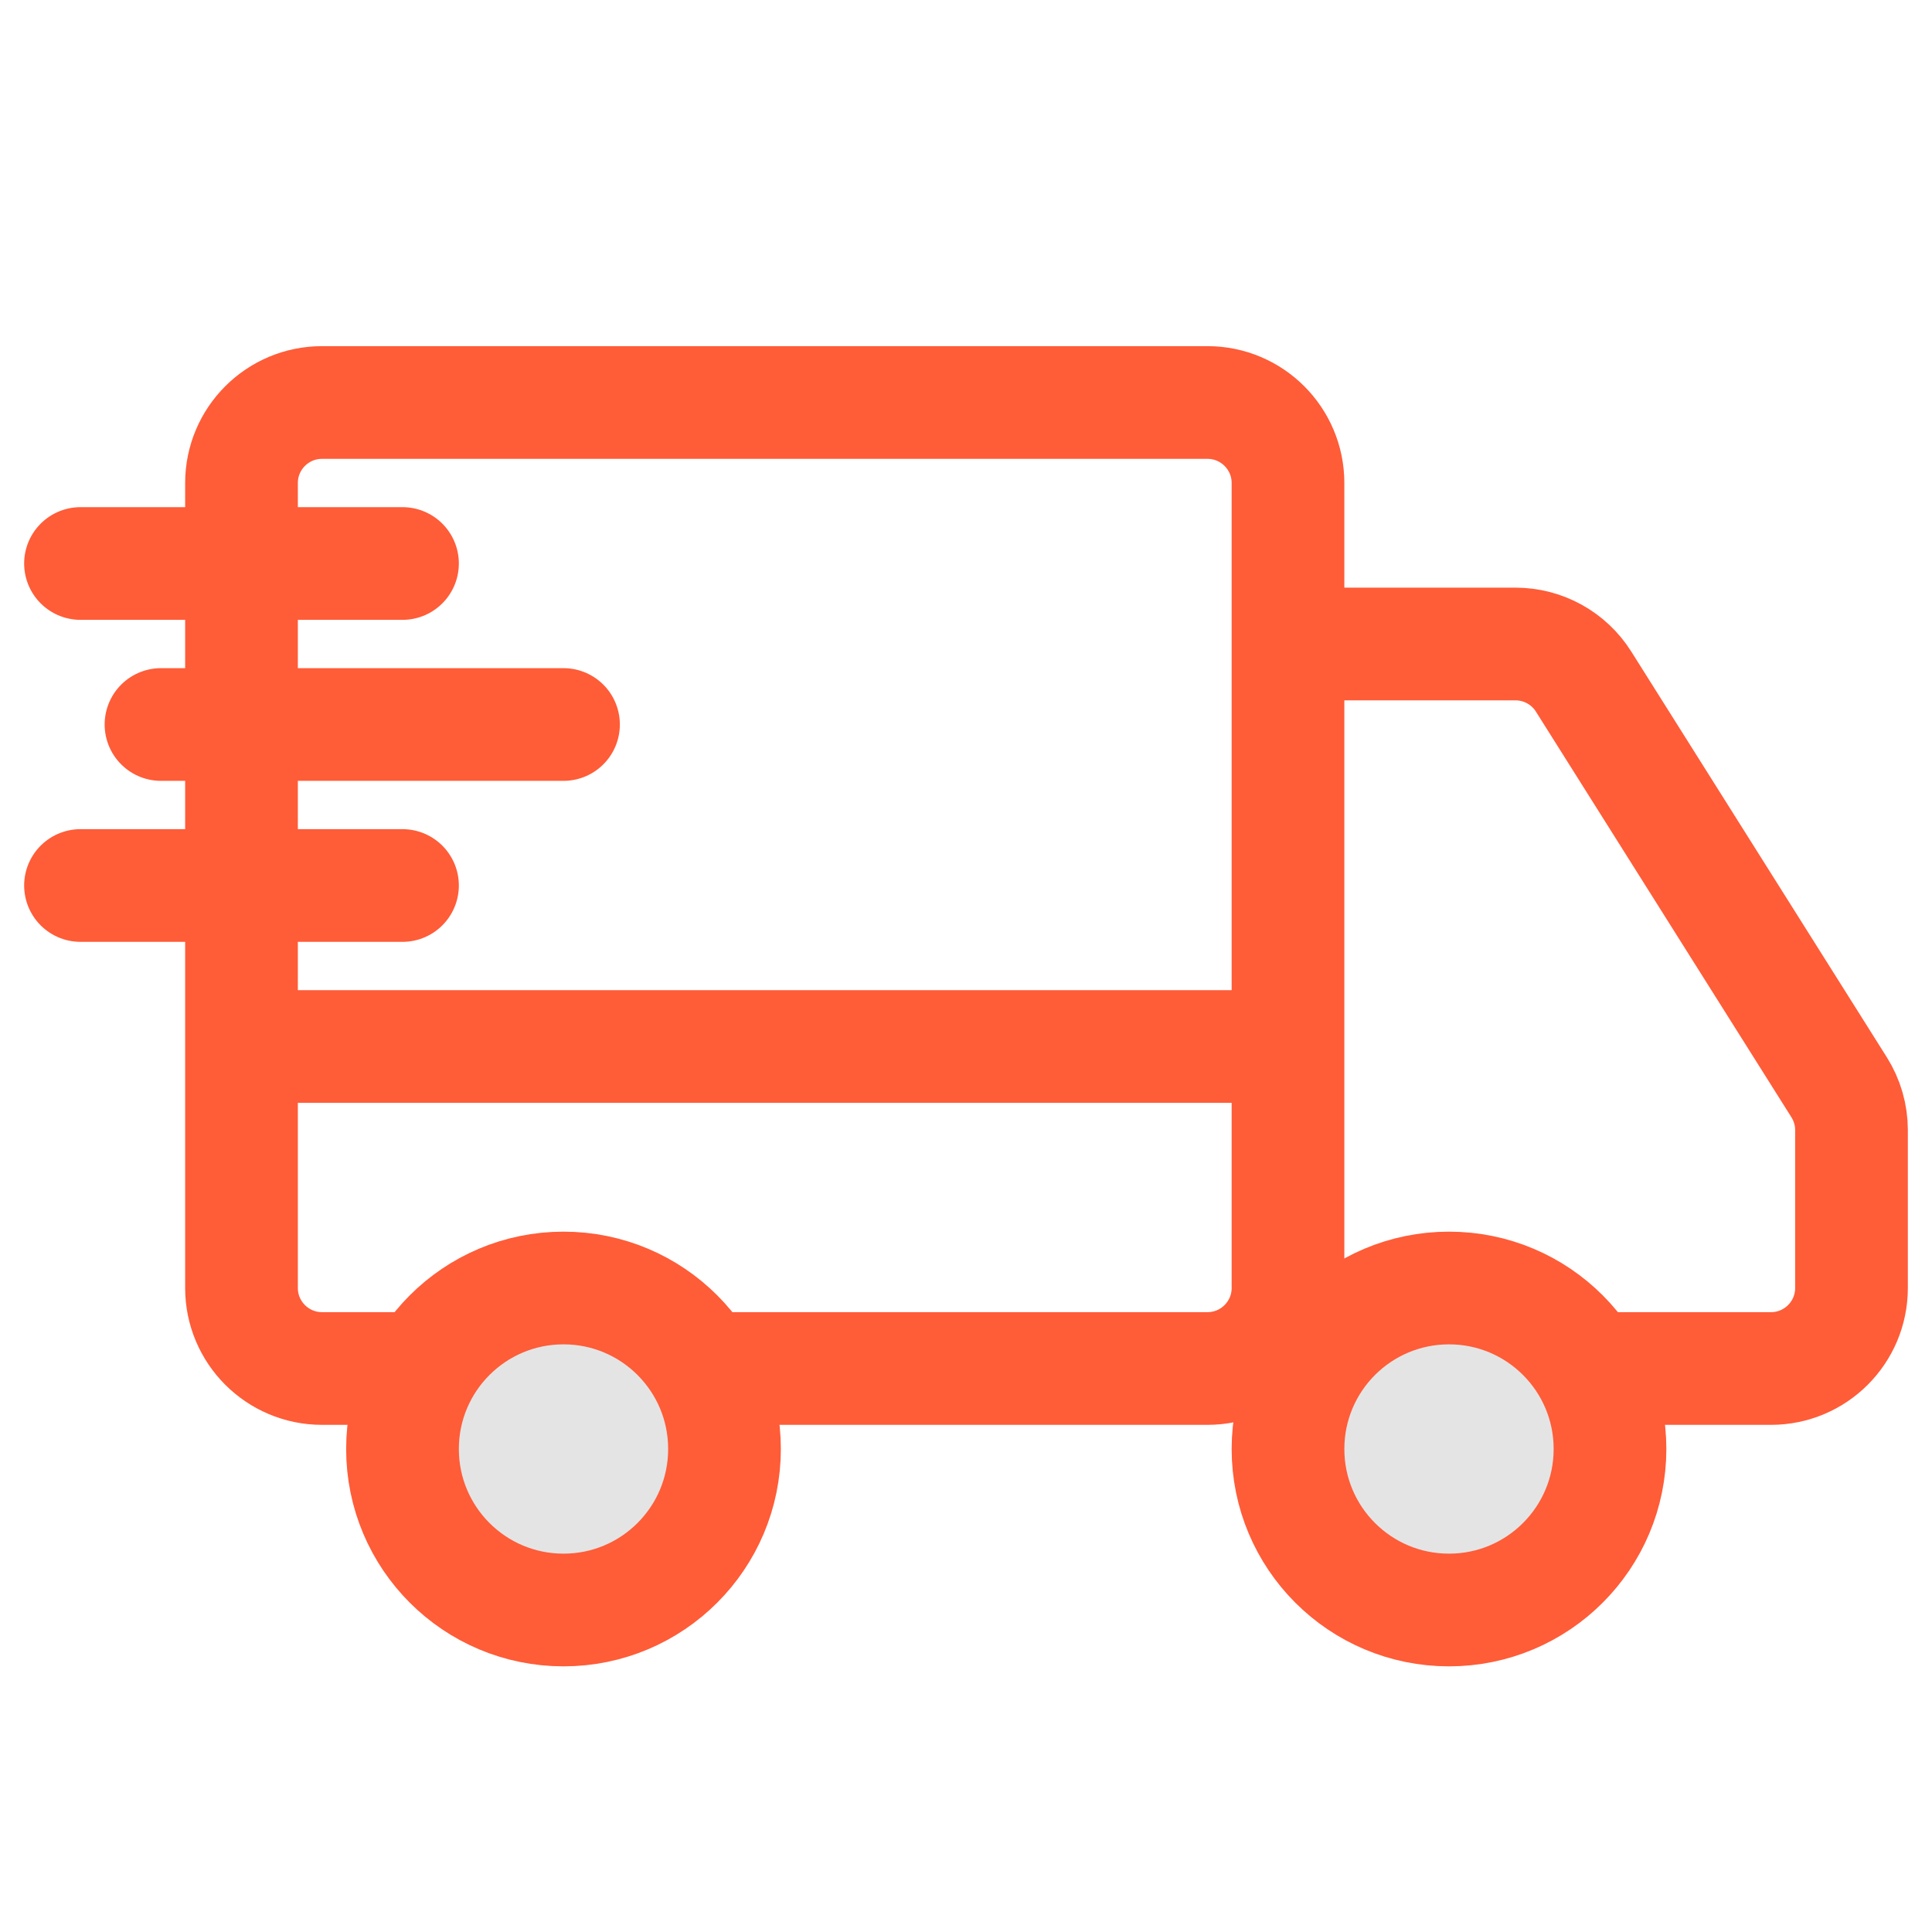 <svg width="24" height="24" viewBox="0 0 24 24" fill="none" xmlns="http://www.w3.org/2000/svg">
<path d="M15 5H4C3.448 5 3 5.448 3 6V16C3 16.552 3.448 17 4 17H15C15.552 17 16 16.552 16 16V6C16 5.448 15.552 5 15 5Z" stroke="#FF5C38" stroke-width="1.4" stroke-linejoin="round"/>
<path d="M16 8H18.826C19.169 8 19.489 8.176 19.672 8.467L22.846 13.506C22.947 13.666 23 13.851 23 14.039V16C23 16.552 22.552 17 22 17H16" stroke="#FF5C38" stroke-width="1.4" stroke-linejoin="round"/>
<path d="M18 20C19.105 20 20 19.105 20 18C20 16.895 19.105 16 18 16C16.895 16 16 16.895 16 18C16 19.105 16.895 20 18 20Z" fill="#E4E4E4" stroke="#FF5C38" stroke-width="1.4" stroke-linejoin="round"/>
<path d="M7 20C8.105 20 9 19.105 9 18C9 16.895 8.105 16 7 16C5.895 16 5 16.895 5 18C5 19.105 5.895 20 7 20Z" fill="#E4E4E4" stroke="#FF5C38" stroke-width="1.4" stroke-linejoin="round"/>
<path d="M16 13H3" stroke="#FF5C38" stroke-width="1.4" stroke-linejoin="round"/>
<path d="M5 7H1" stroke="#FF5C38" stroke-width="1.4" stroke-linecap="round"/>
<path d="M7 9H2" stroke="#FF5C38" stroke-width="1.4" stroke-linecap="round"/>
<path d="M5 11H1" stroke="#FF5C38" stroke-width="1.4" stroke-linecap="round"/>
</svg>
